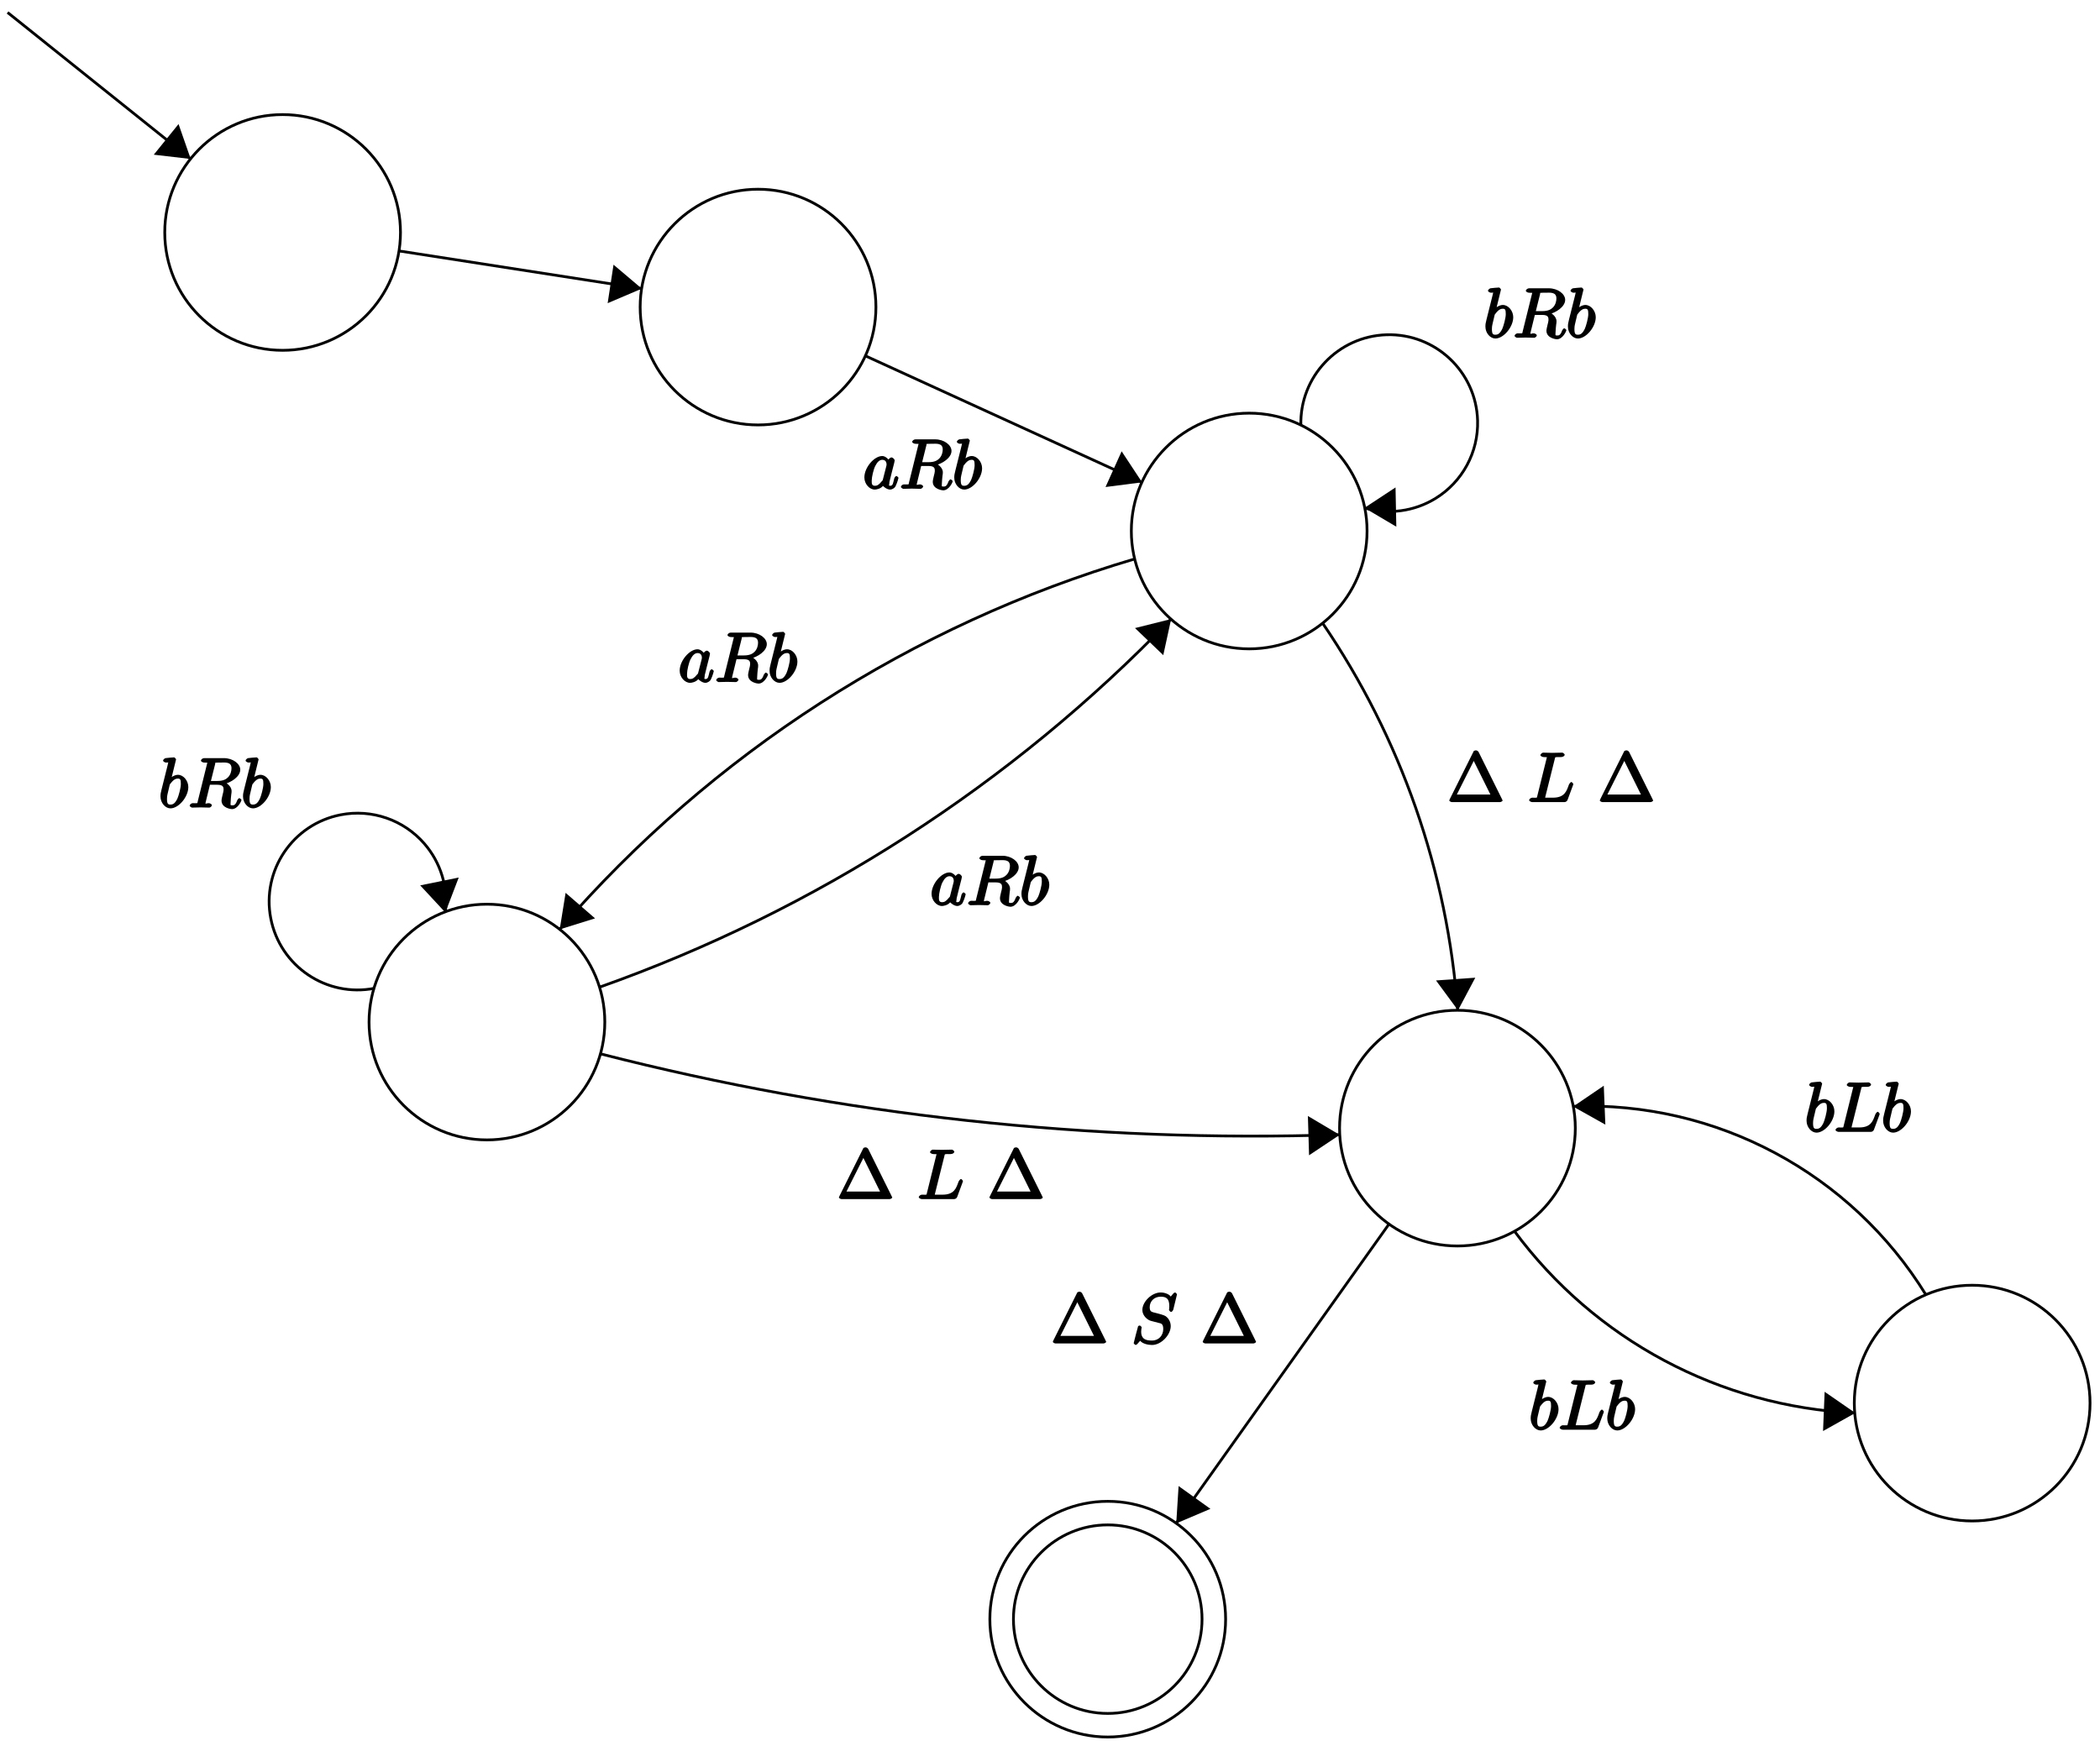 <?xml version="1.0" encoding="UTF-8"?>
<svg xmlns="http://www.w3.org/2000/svg" xmlns:xlink="http://www.w3.org/1999/xlink" width="303pt" height="252pt" viewBox="0 0 303 252" version="1.1">
<defs>
<g>
<symbol overflow="visible" id="glyph0-0">
<path style="stroke:none;" d=""/>
</symbol>
<symbol overflow="visible" id="glyph0-1">
<path style="stroke:none;" d="M 3.891 -3.922 C 3.703 -4.297 3.25 -4.734 2.797 -4.734 C 1.641 -4.734 0.219 -3.094 0.219 -1.641 C 0.219 -0.703 0.953 0.109 1.719 0.109 C 1.922 0.109 2.547 0.016 2.906 -0.422 C 2.922 -0.375 3.453 0.109 3.922 0.109 C 4.281 0.109 4.625 -0.172 4.703 -0.344 C 5 -0.953 5.141 -1.562 5.141 -1.578 C 5.141 -1.688 4.875 -1.859 4.844 -1.859 C 4.75 -1.859 4.562 -1.641 4.531 -1.5 C 4.359 -0.859 4.359 -0.438 3.953 -0.438 C 3.672 -0.438 3.812 -0.531 3.812 -0.734 C 3.812 -0.953 3.844 -1.031 3.953 -1.469 C 4.062 -1.891 4.078 -1.984 4.172 -2.359 L 4.531 -3.766 C 4.594 -4.031 4.594 -4.062 4.594 -4.094 C 4.594 -4.266 4.312 -4.531 4.141 -4.531 C 3.891 -4.531 3.562 -4.141 3.531 -3.922 Z M 2.891 -1.344 C 2.844 -1.172 2.891 -1.266 2.734 -1.094 C 2.297 -0.547 2.031 -0.438 1.75 -0.438 C 1.25 -0.438 1.281 -0.812 1.281 -1.203 C 1.281 -1.703 1.547 -2.828 1.781 -3.281 C 2.078 -3.875 2.406 -4.188 2.812 -4.188 C 3.453 -4.188 3.422 -3.531 3.422 -3.469 C 3.422 -3.406 3.406 -3.344 3.391 -3.297 Z M 2.891 -1.344 "/>
</symbol>
<symbol overflow="visible" id="glyph0-2">
<path style="stroke:none;" d="M 3.906 -6.281 C 3.969 -6.516 3.828 -6.453 4.016 -6.484 C 4.109 -6.5 4.422 -6.5 4.625 -6.5 C 5.328 -6.5 6.266 -6.656 6.266 -5.672 C 6.266 -5.328 6.156 -4.766 5.766 -4.375 C 5.5 -4.109 5.109 -3.844 4.203 -3.844 L 3.297 -3.844 Z M 5.172 -3.391 C 6.188 -3.609 7.531 -4.469 7.531 -5.469 C 7.531 -6.328 6.469 -7.141 5.156 -7.141 L 2.328 -7.141 C 2.125 -7.141 1.859 -6.969 1.859 -6.766 C 1.859 -6.656 2.125 -6.5 2.312 -6.5 C 2.328 -6.5 2.516 -6.5 2.688 -6.484 C 2.875 -6.453 2.781 -6.609 2.781 -6.484 C 2.781 -6.438 2.766 -6.406 2.734 -6.297 L 1.406 -0.938 C 1.312 -0.547 1.469 -0.641 0.672 -0.641 C 0.5 -0.641 0.234 -0.469 0.234 -0.266 C 0.234 -0.156 0.531 0 0.547 0 C 0.828 0 1.531 -0.031 1.797 -0.031 C 2.078 -0.031 2.797 0 3.078 0 C 3.156 0 3.438 -0.156 3.438 -0.359 C 3.438 -0.469 3.188 -0.641 2.984 -0.641 C 2.625 -0.641 2.516 -0.469 2.516 -0.641 C 2.516 -0.703 2.531 -0.75 2.547 -0.812 L 3.156 -3.297 L 4.219 -3.297 C 5.125 -3.297 5.125 -2.906 5.125 -2.547 C 5.125 -2.406 5.047 -2.094 4.984 -1.859 C 4.922 -1.578 4.828 -1.219 4.828 -1.016 C 4.828 0.062 6.203 0.219 6.328 0.219 C 7.172 0.219 7.703 -0.953 7.703 -1.094 C 7.703 -1.203 7.422 -1.375 7.406 -1.375 C 7.312 -1.375 7.125 -1.141 7.094 -1.062 C 6.844 -0.328 6.594 -0.328 6.375 -0.328 C 6.047 -0.328 6.141 -0.375 6.141 -0.766 C 6.141 -1.078 6.203 -1.578 6.234 -1.906 C 6.266 -2.047 6.281 -2.234 6.281 -2.375 C 6.281 -3.141 5.438 -3.625 5.172 -3.719 Z M 5.172 -3.391 "/>
</symbol>
<symbol overflow="visible" id="glyph0-3">
<path style="stroke:none;" d="M 2.547 -6.969 C 2.547 -6.984 2.375 -7.25 2.25 -7.25 C 2.031 -7.25 1.297 -7.172 1.031 -7.141 C 0.953 -7.141 0.672 -6.953 0.672 -6.781 C 0.672 -6.656 0.938 -6.5 1.094 -6.5 C 1.562 -6.5 1.406 -6.594 1.406 -6.484 C 1.406 -6.422 1.312 -6.078 1.266 -5.875 L 0.453 -2.625 C 0.328 -2.125 0.297 -1.969 0.297 -1.609 C 0.297 -0.672 1 0.109 1.734 0.109 C 2.906 0.109 4.312 -1.531 4.312 -2.969 C 4.312 -3.875 3.609 -4.734 2.812 -4.734 C 2.359 -4.734 1.812 -4.391 1.516 -4.094 L 1.812 -3.969 Z M 1.609 -3.203 C 1.672 -3.422 1.625 -3.328 1.719 -3.438 C 2.203 -4.094 2.531 -4.188 2.797 -4.188 C 3.156 -4.188 3.234 -4.047 3.234 -3.406 C 3.234 -2.828 2.906 -1.672 2.734 -1.297 C 2.406 -0.625 2.125 -0.438 1.734 -0.438 C 1.391 -0.438 1.234 -0.531 1.234 -1.281 C 1.234 -1.469 1.234 -1.656 1.391 -2.281 Z M 1.609 -3.203 "/>
</symbol>
<symbol overflow="visible" id="glyph0-4">
<path style="stroke:none;" d="M 3.891 -6.188 C 3.984 -6.547 3.844 -6.5 4.781 -6.5 C 5.078 -6.5 5.328 -6.656 5.328 -6.844 C 5.328 -6.969 5.047 -7.141 5 -7.141 C 4.672 -7.141 3.859 -7.109 3.531 -7.109 C 3.234 -7.109 2.5 -7.141 2.203 -7.141 C 2.141 -7.141 1.828 -6.969 1.828 -6.766 C 1.828 -6.656 2.109 -6.5 2.297 -6.5 C 2.312 -6.5 2.5 -6.5 2.672 -6.484 C 2.844 -6.453 2.766 -6.609 2.766 -6.484 C 2.766 -6.438 2.75 -6.406 2.719 -6.297 L 1.391 -0.938 C 1.281 -0.547 1.453 -0.641 0.656 -0.641 C 0.484 -0.641 0.203 -0.469 0.203 -0.266 C 0.203 -0.156 0.484 0 0.656 0 L 5.281 0 C 5.516 0 5.688 -0.156 5.75 -0.328 L 6.547 -2.484 C 6.578 -2.594 6.578 -2.609 6.578 -2.625 C 6.578 -2.656 6.375 -2.906 6.297 -2.906 C 6.203 -2.906 6.016 -2.688 5.938 -2.516 C 5.609 -1.609 5.344 -0.641 3.625 -0.641 L 2.688 -0.641 C 2.547 -0.641 2.516 -0.641 2.469 -0.641 C 2.359 -0.656 2.5 -0.5 2.5 -0.578 C 2.5 -0.609 2.5 -0.625 2.547 -0.812 Z M 3.891 -6.188 "/>
</symbol>
<symbol overflow="visible" id="glyph0-5">
<path style="stroke:none;" d="M 6.594 -7.094 C 6.594 -7.125 6.406 -7.359 6.312 -7.359 C 6.266 -7.359 6.125 -7.297 6.016 -7.156 L 5.688 -6.766 C 5.516 -7.062 4.891 -7.359 4.234 -7.359 C 2.969 -7.359 1.594 -6.047 1.594 -4.828 C 1.594 -4.031 2.297 -3.406 2.812 -3.266 L 3.875 -2.984 C 4.25 -2.891 4.609 -2.906 4.609 -2.078 C 4.609 -1.188 3.984 -0.422 3 -0.422 C 2.359 -0.422 1.422 -0.469 1.422 -1.703 C 1.422 -1.938 1.469 -2.188 1.484 -2.25 C 1.5 -2.281 1.5 -2.297 1.5 -2.312 C 1.5 -2.406 1.266 -2.594 1.219 -2.594 C 1.172 -2.594 1.016 -2.531 0.984 -2.5 C 0.953 -2.469 0.344 -0.062 0.344 -0.047 C 0.344 0.016 0.562 0.219 0.625 0.219 C 0.672 0.219 0.812 0.156 0.922 0.016 L 1.281 -0.391 C 1.594 0.031 2.406 0.219 2.984 0.219 C 4.344 0.219 5.688 -1.266 5.688 -2.5 C 5.688 -3.188 5.297 -3.656 5.141 -3.781 C 4.922 -4.016 4.641 -4.109 3.766 -4.344 C 3.531 -4.391 3.188 -4.5 3.094 -4.516 C 2.828 -4.609 2.656 -4.719 2.656 -5.25 C 2.656 -6.062 3.281 -6.75 4.234 -6.75 C 5.047 -6.75 5.484 -6.484 5.484 -5.359 C 5.484 -5.047 5.438 -4.859 5.438 -4.812 C 5.438 -4.797 5.625 -4.547 5.734 -4.547 C 5.844 -4.547 6.016 -4.734 6.062 -4.906 Z M 6.594 -7.094 "/>
</symbol>
<symbol overflow="visible" id="glyph1-0">
<path style="stroke:none;" d=""/>
</symbol>
<symbol overflow="visible" id="glyph1-1">
<path style="stroke:none;" d="M 4.531 -7.234 C 4.453 -7.359 4.312 -7.469 4.141 -7.469 C 3.984 -7.469 3.828 -7.359 3.844 -7.391 L 0.453 -0.594 C 0.344 -0.391 0.297 -0.25 0.297 -0.234 C 0.297 -0.156 0.531 0 0.688 0 L 7.609 0 C 7.766 0 8 -0.156 8 -0.234 C 8 -0.25 7.938 -0.391 7.828 -0.594 L 4.453 -7.391 Z M 3.656 -6.297 L 6.234 -1.094 L 1.391 -1.094 L 3.828 -5.938 Z M 3.656 -6.297 "/>
</symbol>
</g>
</defs>
<g id="surface1">
<path style="fill:none;stroke-width:0.399;stroke-linecap:butt;stroke-linejoin:miter;stroke:rgb(0%,0%,0%);stroke-opacity:1;stroke-miterlimit:10;" d="M 108.848 -71.431 C 108.848 -62.041 101.236 -54.424 91.842 -54.424 C 82.448 -54.424 74.836 -62.041 74.836 -71.431 C 74.836 -80.826 82.448 -88.443 91.842 -88.443 C 101.236 -88.443 108.848 -80.826 108.848 -71.431 Z M 108.848 -71.431 " transform="matrix(1,0,0,-1,-51.065,-37.887)"/>
<path style="fill:none;stroke-width:0.399;stroke-linecap:butt;stroke-linejoin:miter;stroke:rgb(0%,0%,0%);stroke-opacity:1;stroke-miterlimit:10;" d="M 177.448 -82.204 C 177.448 -72.81 169.835 -65.197 160.441 -65.197 C 151.048 -65.197 143.431 -72.81 143.431 -82.204 C 143.431 -91.599 151.048 -99.212 160.441 -99.212 C 169.835 -99.212 177.448 -91.599 177.448 -82.204 Z M 177.448 -82.204 " transform="matrix(1,0,0,-1,-51.065,-37.887)"/>
<path style="fill:none;stroke-width:0.399;stroke-linecap:butt;stroke-linejoin:miter;stroke:rgb(0%,0%,0%);stroke-opacity:1;stroke-miterlimit:10;" d="M 248.312 -114.52 C 248.312 -105.126 240.7 -97.513 231.306 -97.513 C 221.912 -97.513 214.3 -105.126 214.3 -114.52 C 214.3 -123.914 221.912 -131.527 231.306 -131.527 C 240.7 -131.527 248.312 -123.914 248.312 -114.52 Z M 248.312 -114.52 " transform="matrix(1,0,0,-1,-51.065,-37.887)"/>
<path style="fill:none;stroke-width:0.399;stroke-linecap:butt;stroke-linejoin:miter;stroke:rgb(0%,0%,0%);stroke-opacity:1;stroke-miterlimit:10;" d="M 138.33 -185.385 C 138.33 -175.991 130.718 -168.378 121.324 -168.378 C 111.93 -168.378 104.314 -175.991 104.314 -185.385 C 104.314 -194.779 111.93 -202.392 121.324 -202.392 C 130.718 -202.392 138.33 -194.779 138.33 -185.385 Z M 138.33 -185.385 " transform="matrix(1,0,0,-1,-51.065,-37.887)"/>
<path style="fill:none;stroke-width:0.399;stroke-linecap:butt;stroke-linejoin:miter;stroke:rgb(0%,0%,0%);stroke-opacity:1;stroke-miterlimit:10;" d="M 278.36 -200.693 C 278.36 -191.299 270.748 -183.686 261.354 -183.686 C 251.961 -183.686 244.344 -191.299 244.344 -200.693 C 244.344 -210.087 251.961 -217.7 261.354 -217.7 C 270.748 -217.7 278.36 -210.087 278.36 -200.693 Z M 278.36 -200.693 " transform="matrix(1,0,0,-1,-51.065,-37.887)"/>
<path style="fill:none;stroke-width:0.399;stroke-linecap:butt;stroke-linejoin:miter;stroke:rgb(0%,0%,0%);stroke-opacity:1;stroke-miterlimit:10;" d="M 352.627 -240.375 C 352.627 -230.985 345.015 -223.368 335.621 -223.368 C 326.227 -223.368 318.615 -230.985 318.615 -240.375 C 318.615 -249.77 326.227 -257.387 335.621 -257.387 C 345.015 -257.387 352.627 -249.77 352.627 -240.375 Z M 352.627 -240.375 " transform="matrix(1,0,0,-1,-51.065,-37.887)"/>
<path style="fill:none;stroke-width:0.399;stroke-linecap:butt;stroke-linejoin:miter;stroke:rgb(0%,0%,0%);stroke-opacity:1;stroke-miterlimit:10;" d="M 227.904 -271.558 C 227.904 -262.164 220.291 -254.551 210.898 -254.551 C 201.504 -254.551 193.888 -262.164 193.888 -271.558 C 193.888 -280.952 201.504 -288.565 210.898 -288.565 C 220.291 -288.565 227.904 -280.952 227.904 -271.558 Z M 227.904 -271.558 " transform="matrix(1,0,0,-1,-51.065,-37.887)"/>
<path style="fill:none;stroke-width:0.399;stroke-linecap:butt;stroke-linejoin:miter;stroke:rgb(0%,0%,0%);stroke-opacity:1;stroke-miterlimit:10;" d="M 224.502 -271.558 C 224.502 -264.043 218.413 -257.953 210.898 -257.953 C 203.383 -257.953 197.29 -264.043 197.29 -271.558 C 197.29 -279.074 203.383 -285.163 210.898 -285.163 C 218.413 -285.163 224.502 -279.074 224.502 -271.558 Z M 224.502 -271.558 " transform="matrix(1,0,0,-1,-51.065,-37.887)"/>
<path style="fill:none;stroke-width:0.399;stroke-linecap:butt;stroke-linejoin:miter;stroke:rgb(0%,0%,0%);stroke-opacity:1;stroke-miterlimit:10;" d="M 108.622 -74.099 L 143.658 -79.54 " transform="matrix(1,0,0,-1,-51.065,-37.887)"/>
<path style=" stroke:none;fill-rule:nonzero;fill:rgb(0%,0%,0%);fill-opacity:1;" d="M 92.605 41.656 L 88.523 38.199 L 87.676 43.754 "/>
<path style="fill:none;stroke-width:0.399;stroke-linecap:butt;stroke-linejoin:miter;stroke:rgb(0%,0%,0%);stroke-opacity:1;stroke-miterlimit:10;" d="M 52.158 -39.686 L 78.578 -60.83 " transform="matrix(1,0,0,-1,-51.065,-37.887)"/>
<path style=" stroke:none;fill-rule:nonzero;fill:rgb(0%,0%,0%);fill-opacity:1;" d="M 27.52 22.945 L 25.762 17.902 L 22.188 22.324 "/>
<path style="fill:none;stroke-width:0.399;stroke-linecap:butt;stroke-linejoin:miter;stroke:rgb(0%,0%,0%);stroke-opacity:1;stroke-miterlimit:10;" d="M 175.917 -89.236 L 215.831 -107.489 " transform="matrix(1,0,0,-1,-51.065,-37.887)"/>
<path style=" stroke:none;fill-rule:nonzero;fill:rgb(0%,0%,0%);fill-opacity:1;" d="M 164.785 69.605 L 161.836 65.129 L 159.512 70.285 "/>
<g style="fill:rgb(0%,0%,0%);fill-opacity:1;">
  <use xlink:href="#glyph0-1" x="124.497" y="70.545"/>
  <use xlink:href="#glyph0-2" x="129.757" y="70.545"/>
</g>
<g style="fill:rgb(0%,0%,0%);fill-opacity:1;">
  <use xlink:href="#glyph0-3" x="137.389" y="70.545"/>
</g>
<path style="fill:none;stroke-width:0.399;stroke-linecap:butt;stroke-linejoin:miter;stroke:rgb(0%,0%,0%);stroke-opacity:1;stroke-miterlimit:10;" d="M 238.762 -99.309 C 238.563 -92.267 244.11 -86.396 251.152 -86.197 C 258.19 -85.997 264.061 -91.544 264.26 -98.587 C 264.389 -103.141 262.081 -107.419 258.198 -109.809 C 255.12 -111.704 251.382 -112.204 247.914 -111.184 " transform="matrix(1,0,0,-1,-51.065,-37.887)"/>
<g style="fill:rgb(0%,0%,0%);fill-opacity:1;">
  <use xlink:href="#glyph0-3" x="214.027" y="48.744"/>
  <use xlink:href="#glyph0-2" x="218.301" y="48.744"/>
</g>
<g style="fill:rgb(0%,0%,0%);fill-opacity:1;">
  <use xlink:href="#glyph0-3" x="225.933" y="48.744"/>
</g>
<path style=" stroke:none;fill-rule:nonzero;fill:rgb(0%,0%,0%);fill-opacity:1;" d="M 196.875 73.293 L 201.469 76.012 L 201.355 70.344 "/>
<path style="fill:none;stroke-width:0.399;stroke-linecap:butt;stroke-linejoin:miter;stroke:rgb(0%,0%,0%);stroke-opacity:1;stroke-miterlimit:10;" d="M 131.811 -172.006 C 153.778 -146.628 182.596 -128.066 214.784 -118.551 " transform="matrix(1,0,0,-1,-51.065,-37.887)"/>
<path style=" stroke:none;fill-rule:nonzero;fill:rgb(0%,0%,0%);fill-opacity:1;" d="M 80.758 134.125 L 85.859 132.535 L 81.609 128.852 "/>
<g style="fill:rgb(0%,0%,0%);fill-opacity:1;">
  <use xlink:href="#glyph0-1" x="97.849" y="98.434"/>
  <use xlink:href="#glyph0-2" x="103.11" y="98.434"/>
</g>
<g style="fill:rgb(0%,0%,0%);fill-opacity:1;">
  <use xlink:href="#glyph0-3" x="110.742" y="98.434"/>
</g>
<path style="fill:none;stroke-width:0.399;stroke-linecap:butt;stroke-linejoin:miter;stroke:rgb(0%,0%,0%);stroke-opacity:1;stroke-miterlimit:10;" d="M 220.014 -127.23 C 197.04 -151.093 168.792 -169.288 137.568 -180.35 " transform="matrix(1,0,0,-1,-51.065,-37.887)"/>
<path style=" stroke:none;fill-rule:nonzero;fill:rgb(0%,0%,0%);fill-opacity:1;" d="M 168.98 89.336 L 163.762 90.641 L 167.844 94.551 "/>
<g style="fill:rgb(0%,0%,0%);fill-opacity:1;">
  <use xlink:href="#glyph0-1" x="134.192" y="130.64"/>
  <use xlink:href="#glyph0-2" x="139.453" y="130.64"/>
</g>
<g style="fill:rgb(0%,0%,0%);fill-opacity:1;">
  <use xlink:href="#glyph0-3" x="147.085" y="130.64"/>
</g>
<path style="fill:none;stroke-width:0.399;stroke-linecap:butt;stroke-linejoin:miter;stroke:rgb(0%,0%,0%);stroke-opacity:1;stroke-miterlimit:10;" d="M 105.099 -180.514 C 98.181 -181.862 91.483 -177.35 90.135 -170.436 C 88.788 -163.522 93.303 -156.823 100.216 -155.476 C 104.689 -154.605 109.29 -156.187 112.278 -159.624 C 114.653 -162.35 115.758 -165.956 115.317 -169.542 " transform="matrix(1,0,0,-1,-51.065,-37.887)"/>
<g style="fill:rgb(0%,0%,0%);fill-opacity:1;">
  <use xlink:href="#glyph0-3" x="22.86" y="116.55"/>
  <use xlink:href="#glyph0-2" x="27.135" y="116.55"/>
</g>
<g style="fill:rgb(0%,0%,0%);fill-opacity:1;">
  <use xlink:href="#glyph0-3" x="34.767" y="116.55"/>
</g>
<path style=" stroke:none;fill-rule:nonzero;fill:rgb(0%,0%,0%);fill-opacity:1;" d="M 64.258 131.688 L 66.188 126.641 L 60.629 127.773 "/>
<path style="fill:none;stroke-width:0.399;stroke-linecap:butt;stroke-linejoin:miter;stroke:rgb(0%,0%,0%);stroke-opacity:1;stroke-miterlimit:10;" d="M 244.375 -201.638 C 208.461 -202.826 172.518 -198.892 137.713 -189.975 " transform="matrix(1,0,0,-1,-51.065,-37.887)"/>
<path style=" stroke:none;fill-rule:nonzero;fill:rgb(0%,0%,0%);fill-opacity:1;" d="M 193.301 163.777 L 188.711 161.055 L 188.879 166.723 "/>
<g style="fill:rgb(0%,0%,0%);fill-opacity:1;">
  <use xlink:href="#glyph1-1" x="120.743" y="173.051"/>
</g>
<g style="fill:rgb(0%,0%,0%);fill-opacity:1;">
  <use xlink:href="#glyph0-4" x="132.364" y="173.051"/>
</g>
<g style="fill:rgb(0%,0%,0%);fill-opacity:1;">
  <use xlink:href="#glyph1-1" x="142.463" y="173.051"/>
</g>
<path style="fill:none;stroke-width:0.399;stroke-linecap:butt;stroke-linejoin:miter;stroke:rgb(0%,0%,0%);stroke-opacity:1;stroke-miterlimit:10;" d="M 241.895 -127.809 C 253.199 -144.39 259.929 -163.682 261.385 -183.698 " transform="matrix(1,0,0,-1,-51.065,-37.887)"/>
<path style=" stroke:none;fill-rule:nonzero;fill:rgb(0%,0%,0%);fill-opacity:1;" d="M 210.367 145.805 L 212.863 141.098 L 207.195 141.496 "/>
<g style="fill:rgb(0%,0%,0%);fill-opacity:1;">
  <use xlink:href="#glyph1-1" x="208.81" y="115.758"/>
</g>
<g style="fill:rgb(0%,0%,0%);fill-opacity:1;">
  <use xlink:href="#glyph0-4" x="220.431" y="115.758"/>
</g>
<g style="fill:rgb(0%,0%,0%);fill-opacity:1;">
  <use xlink:href="#glyph1-1" x="230.53" y="115.758"/>
</g>
<path style="fill:none;stroke-width:0.399;stroke-linecap:butt;stroke-linejoin:miter;stroke:rgb(0%,0%,0%);stroke-opacity:1;stroke-miterlimit:10;" d="M 318.72 -241.805 C 299.218 -240.891 281.157 -231.239 269.557 -215.536 " transform="matrix(1,0,0,-1,-51.065,-37.887)"/>
<path style=" stroke:none;fill-rule:nonzero;fill:rgb(0%,0%,0%);fill-opacity:1;" d="M 267.691 203.914 L 263.27 200.855 L 263.039 206.523 "/>
<g style="fill:rgb(0%,0%,0%);fill-opacity:1;">
  <use xlink:href="#glyph0-3" x="220.562" y="206.328"/>
  <use xlink:href="#glyph0-4" x="224.837" y="206.328"/>
  <use xlink:href="#glyph0-3" x="231.612" y="206.328"/>
</g>
<path style="fill:none;stroke-width:0.399;stroke-linecap:butt;stroke-linejoin:miter;stroke:rgb(0%,0%,0%);stroke-opacity:1;stroke-miterlimit:10;" d="M 278.005 -197.553 C 298.663 -196.767 318.15 -207.181 328.977 -224.79 " transform="matrix(1,0,0,-1,-51.065,-37.887)"/>
<path style=" stroke:none;fill-rule:nonzero;fill:rgb(0%,0%,0%);fill-opacity:1;" d="M 226.98 159.695 L 231.629 162.301 L 231.402 156.688 "/>
<g style="fill:rgb(0%,0%,0%);fill-opacity:1;">
  <use xlink:href="#glyph0-3" x="260.364" y="163.349"/>
  <use xlink:href="#glyph0-4" x="264.638" y="163.349"/>
  <use xlink:href="#glyph0-3" x="271.413" y="163.349"/>
</g>
<path style="fill:none;stroke-width:0.399;stroke-linecap:butt;stroke-linejoin:miter;stroke:rgb(0%,0%,0%);stroke-opacity:1;stroke-miterlimit:10;" d="M 251.488 -214.525 L 220.76 -257.727 " transform="matrix(1,0,0,-1,-51.065,-37.887)"/>
<path style=" stroke:none;fill-rule:nonzero;fill:rgb(0%,0%,0%);fill-opacity:1;" d="M 169.715 219.848 L 174.648 217.75 L 170.055 214.461 "/>
<g style="fill:rgb(0%,0%,0%);fill-opacity:1;">
  <use xlink:href="#glyph1-1" x="151.611" y="193.882"/>
</g>
<g style="fill:rgb(0%,0%,0%);fill-opacity:1;">
  <use xlink:href="#glyph0-5" x="163.232" y="193.882"/>
</g>
<g style="fill:rgb(0%,0%,0%);fill-opacity:1;">
  <use xlink:href="#glyph1-1" x="173.234" y="193.882"/>
</g>
</g>
</svg>
